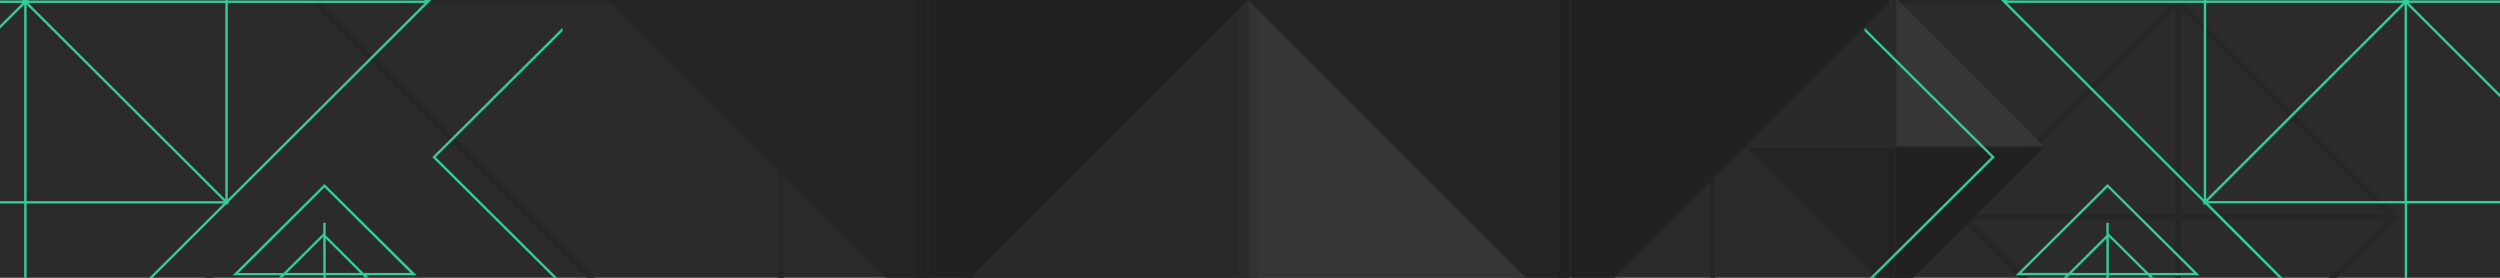 <svg xmlns="http://www.w3.org/2000/svg" xmlns:xlink="http://www.w3.org/1999/xlink" width="1440" height="160" version="1.1" viewBox="0 0 1440 160"><title>画板</title><g id="画板" fill="none" fill-rule="evenodd" stroke="none" stroke-width="1"><g id="prisma-3" transform="translate(0, -505)"><polygon id="路径" fill="#262626" points="0 546.546 168.454 715 0 883.454 0 888 173 715 0 542"/><rect id="矩形" width="1440" height="1008" x="0" y="2" fill="#2B2B2B" fill-rule="nonzero"/><path id="形状" fill="#262626" d="M844.451,93.481 L935.931,2 L931.396,2 L843.793,89.603 L843.793,2 L840.574,2 L840.574,89.603 L753.012,2 L748.466,2 L982.505,236.072 L719.677,236.072 L719.677,2 L716.467,2 L716.467,236.072 L453.629,236.072 L687.699,2 L683.152,2 C604.982,80.171 526.811,158.343 448.64,236.514 L445.894,239.261 L305.588,379.609 L181.431,255.491 L55,381.841 L447.53,774.313 L445.925,775.918 L448.198,775.918 L448.198,778.191 L449.803,776.586 L451.407,778.191 L591.672,918.509 L500.192,1010 L504.738,1010 L592.341,922.407 L592.341,1010 L595.56,1010 L595.56,922.397 L683.152,1010 L687.699,1010 L453.629,775.918 L716.457,775.918 L716.457,1010 L719.666,1010 L719.666,775.918 L982.505,775.918 L748.425,1010 L753.012,1010 C883.495,879.515 1002.263,760.561 1130.494,632.298 L1254.61,756.416 L1381,630.025 L1254.703,503.727 L844.451,93.481 Z M179.826,502.122 L61.192,383.487 L179.826,383.487 L179.826,502.122 Z M179.826,380.278 L61.192,380.278 L179.826,261.642 L179.826,380.278 Z M183.035,261.642 L301.669,380.267 L183.035,380.267 L183.035,261.642 Z M183.035,383.487 L301.669,383.487 L183.035,502.122 L183.035,383.487 Z M448.147,770.435 L185.308,507.605 L448.147,507.605 L448.147,770.435 Z M448.147,504.395 L185.308,504.395 L306.216,383.487 L309.425,383.487 L307.82,381.882 L309.425,380.278 L448.147,241.554 L448.147,504.395 Z M451.356,241.565 L714.184,504.395 L451.356,504.395 L451.356,241.565 Z M451.356,770.446 L451.356,507.605 L714.184,507.605 L581.397,640.393 L451.356,770.446 Z M716.457,772.719 L453.629,772.719 L716.457,509.878 L716.457,772.719 Z M716.457,502.133 L453.629,239.281 L716.457,239.281 L716.457,502.133 Z M987.997,241.575 L1250.836,504.395 L987.987,504.395 L987.997,241.575 Z M719.687,239.302 L982.505,239.302 L719.677,502.122 L719.687,239.302 Z M719.687,772.729 L719.687,509.878 L982.505,772.709 L719.687,772.729 Z M984.788,770.456 L897.175,682.842 L721.939,507.605 L984.778,507.605 L984.788,770.456 Z M984.788,504.416 L721.939,504.416 L984.778,241.554 L984.788,504.416 Z M987.997,770.456 L987.997,507.605 L1250.836,507.605 L987.997,770.456 Z M1253.006,750.275 L1134.361,631.63 L1252.996,631.63 L1253.006,750.275 Z M1253.006,628.431 L1134.361,628.431 L1252.996,509.785 L1253.006,628.431 Z M1256.225,509.795 L1374.839,628.4 L1256.205,628.4 L1256.225,509.795 Z M1256.225,631.64 L1374.859,631.64 L1256.205,750.255 L1256.225,631.64 Z"/><polygon id="路径" fill="#212121" points="534 690 719 505 534 505"/><polygon id="路径" fill="#242424" points="535 690 535 505 350 505"/><polygon id="路径" fill="#212121" points="528 684.008 534 690 534 505 528 505"/><polygon id="路径" fill="#363636" points="719 690 904 690 719 505"/><polygon id="路径" fill="#333" points="719 690 725 690 725 510.992 719 505"/><polygon id="路径" fill="#292929" points="719 690 719 505 534 690"/><polygon id="路径" fill="#2B2B2B" points="713 690 719 690 719 505 713 510.992"/><polygon id="路径" fill="#212121" points="905 690 1090 505 905 505"/><polygon id="路径" fill="#242424" points="904 690 904 505 719 505"/><polygon id="路径" fill="#212121" points="898 684.008 904 690 904 505 898 505"/><polygon id="路径" fill="#363636" points="1091 589 1177 589 1091 503"/><polygon id="路径" fill="#333" points="1092 589 1094 589 1094 505.789 1092 503"/><polygon id="路径" fill="#292929" points="1092 589 1092 503 1006 589"/><polygon id="路径" fill="#212121" points="1091 676 1177 590 1091 590"/><polygon id="路径" fill="#242424" points="1092 676 1092 590 1006 590"/><polygon id="路径" fill="#212121" points="1088 673.222 1090 676 1090 590 1088 590"/><polygon id="路径" fill="#2B2B2B" points="1088 589 1090 589 1090 503 1088 505.789"/><path id="形状" fill="#3C9" d="M1386.403,289 L1385.016,289 L1385.016,389.756 L1271.747,389.756 L1372.619,289 L1370.666,289 C1336.97,322.65 1303.278,356.304 1269.589,389.961 L1268.407,391.142 L1207.933,451.536 L1154.481,398.144 L1100,452.562 L1269.147,621.505 L1268.448,622.193 L1269.476,622.193 L1269.476,623.22 L1270.175,622.532 L1270.874,623.22 L1331.347,683.624 L1291.926,723 L1293.879,723 L1331.635,685.287 L1331.635,722.908 L1333.023,722.908 L1333.023,685.195 L1370.779,722.908 L1372.732,722.908 L1271.861,622.142 L1385.129,622.142 L1385.129,722.908 L1386.517,722.908 L1386.517,622.142 L1440,622.142 L1440,620.756 L1386.403,620.756 L1386.403,507.627 L1440,561.152 L1440,559.201 L1387.39,506.642 L1440,506.642 L1440,505.256 L1387.38,505.256 L1440,452.706 L1440,450.755 L1386.403,504.29 L1386.403,391.142 L1440,391.142 L1440,389.756 L1386.403,389.756 L1386.403,289 Z M1153.751,504.28 L1102.621,453.209 L1153.751,453.209 L1153.751,504.28 Z M1153.751,451.833 L1102.621,451.833 L1153.751,400.763 L1153.751,451.833 Z M1155.138,400.763 L1206.268,451.833 L1155.138,451.833 L1155.138,400.763 Z M1155.138,453.209 L1206.268,453.209 L1155.138,504.28 L1155.138,453.209 Z M1269.363,619.78 L1156.115,506.642 L1269.363,506.642 L1269.363,619.78 Z M1269.363,505.256 L1156.115,505.256 L1208.221,453.209 L1209.609,453.209 L1208.92,452.521 L1209.609,451.833 L1269.363,392.117 L1269.363,505.256 Z M1270.75,392.117 L1384.019,505.256 L1270.771,505.256 L1270.75,392.117 Z M1270.75,619.78 L1270.75,506.642 L1384.019,506.642 L1326.793,563.801 L1270.75,619.78 Z M1384.995,620.807 L1271.747,620.807 L1385.016,507.668 L1384.995,620.807 Z M1384.995,504.332 L1271.747,391.142 L1385.016,391.142 L1384.995,504.332 Z"/><polygon id="路径" fill="#3C9" points="324 521 249 595.51 324 670 324 668.044 250.969 595.51 324 522.966"/><path id="形状" fill="#3C9" d="M1214.421,611.49 L1213.928,611 L1161,663.59 L1190.02,663.59 L1178.728,674.811 L1179.755,675.832 L1192.073,663.59 L1213.281,663.59 L1213.281,697 L1214.667,697 L1214.667,663.6 L1237.035,663.6 L1249.354,675.842 L1250.38,674.822 L1239.089,663.6 L1267,663.6 L1214.421,611.49 Z M1213.281,662.223 L1193.408,662.223 L1213.281,642.472 L1213.281,662.223 Z M1214.667,662.223 L1214.667,641.37 L1235.65,662.223 L1214.667,662.223 Z M1237.61,662.223 L1214.616,639.463 L1214.616,633.342 L1213.281,633.342 L1213.281,640.483 L1191.447,662.182 L1164.388,662.182 L1213.979,612.908 L1263.561,662.182 L1237.61,662.223 Z"/><polygon id="路径" fill="#3C9" points="1074 670 1149 595.5 1074 521 1074 522.956 1147.031 595.5 1074 668.034"/><path id="形状" fill="#3C9" d="M186.903,611 L186.41,611.49 L134,663.6 L161.898,663.6 L150.612,674.822 L151.638,675.842 L163.95,663.6 L186.307,663.6 L186.307,697 L187.693,697 L187.693,663.6 L208.942,663.6 L221.254,675.842 L222.28,674.822 L210.994,663.6 L240,663.6 L186.903,611 Z M186.215,662.223 L165.233,662.223 L186.205,641.37 L186.215,662.223 Z M187.6,662.223 L187.6,642.472 L207.464,662.223 L187.6,662.223 Z M209.424,662.223 L187.59,640.483 L187.59,633.342 L186.205,633.342 L186.205,639.463 L163.273,662.263 L137.335,662.263 L186.903,612.938 L236.47,662.223 L209.424,662.223 Z"/><path id="形状" fill="#3C9" d="M13.928,723 L15.319,723 L15.319,622.223 L128.835,622.223 L27.733,723 L29.7,723 L67.539,685.279 L67.539,723 L68.92,723 L68.92,685.279 L106.758,723 L108.716,723 L69.208,683.615 L129.804,623.198 L130.504,622.5 L131.194,623.198 L131.194,622.172 L132.224,622.172 L131.534,621.473 L301,452.546 L246.4,398.116 L192.83,451.519 L132.224,391.102 L130.999,389.952 C97.236,356.308 63.47,322.657 29.7,289 L27.743,289 L128.835,389.777 L15.309,389.777 L15.309,289 L13.928,289 L13.928,389.777 L0,389.777 L0,391.164 L13.928,391.164 L13.928,504.326 L0,490.441 L0,492.393 L12.949,505.302 L0,505.302 L0,506.688 L12.939,506.688 L0,519.597 L0,521.548 L13.928,507.664 L13.928,620.836 L0,620.836 L0,622.223 L13.928,622.223 L13.928,723 Z M247.09,400.786 L298.332,451.868 L247.09,451.868 L247.09,400.786 Z M247.09,453.244 L298.332,453.244 L247.09,504.326 L247.09,453.244 Z M245.7,400.786 L245.7,451.868 L194.458,451.868 L245.7,400.786 Z M245.7,453.244 L245.7,504.326 L194.458,453.244 L245.7,453.244 Z M131.205,392.139 L191.12,451.858 L191.81,452.556 L191.12,453.244 L192.501,453.244 L244.721,505.302 L131.205,505.302 L131.205,392.139 Z M131.205,506.688 L244.721,506.688 L131.205,619.851 L131.205,506.688 Z M129.804,619.851 L73.648,563.86 L16.298,506.688 L129.804,506.688 L129.804,619.851 Z M129.804,392.139 L129.804,505.302 L16.298,505.302 L129.804,392.139 Z M15.309,391.112 L128.835,391.112 L15.309,504.326 L15.309,391.112 Z M15.309,620.775 L15.309,507.674 L128.835,620.836 L15.309,620.836 L15.309,620.775 Z"/></g></g></svg>